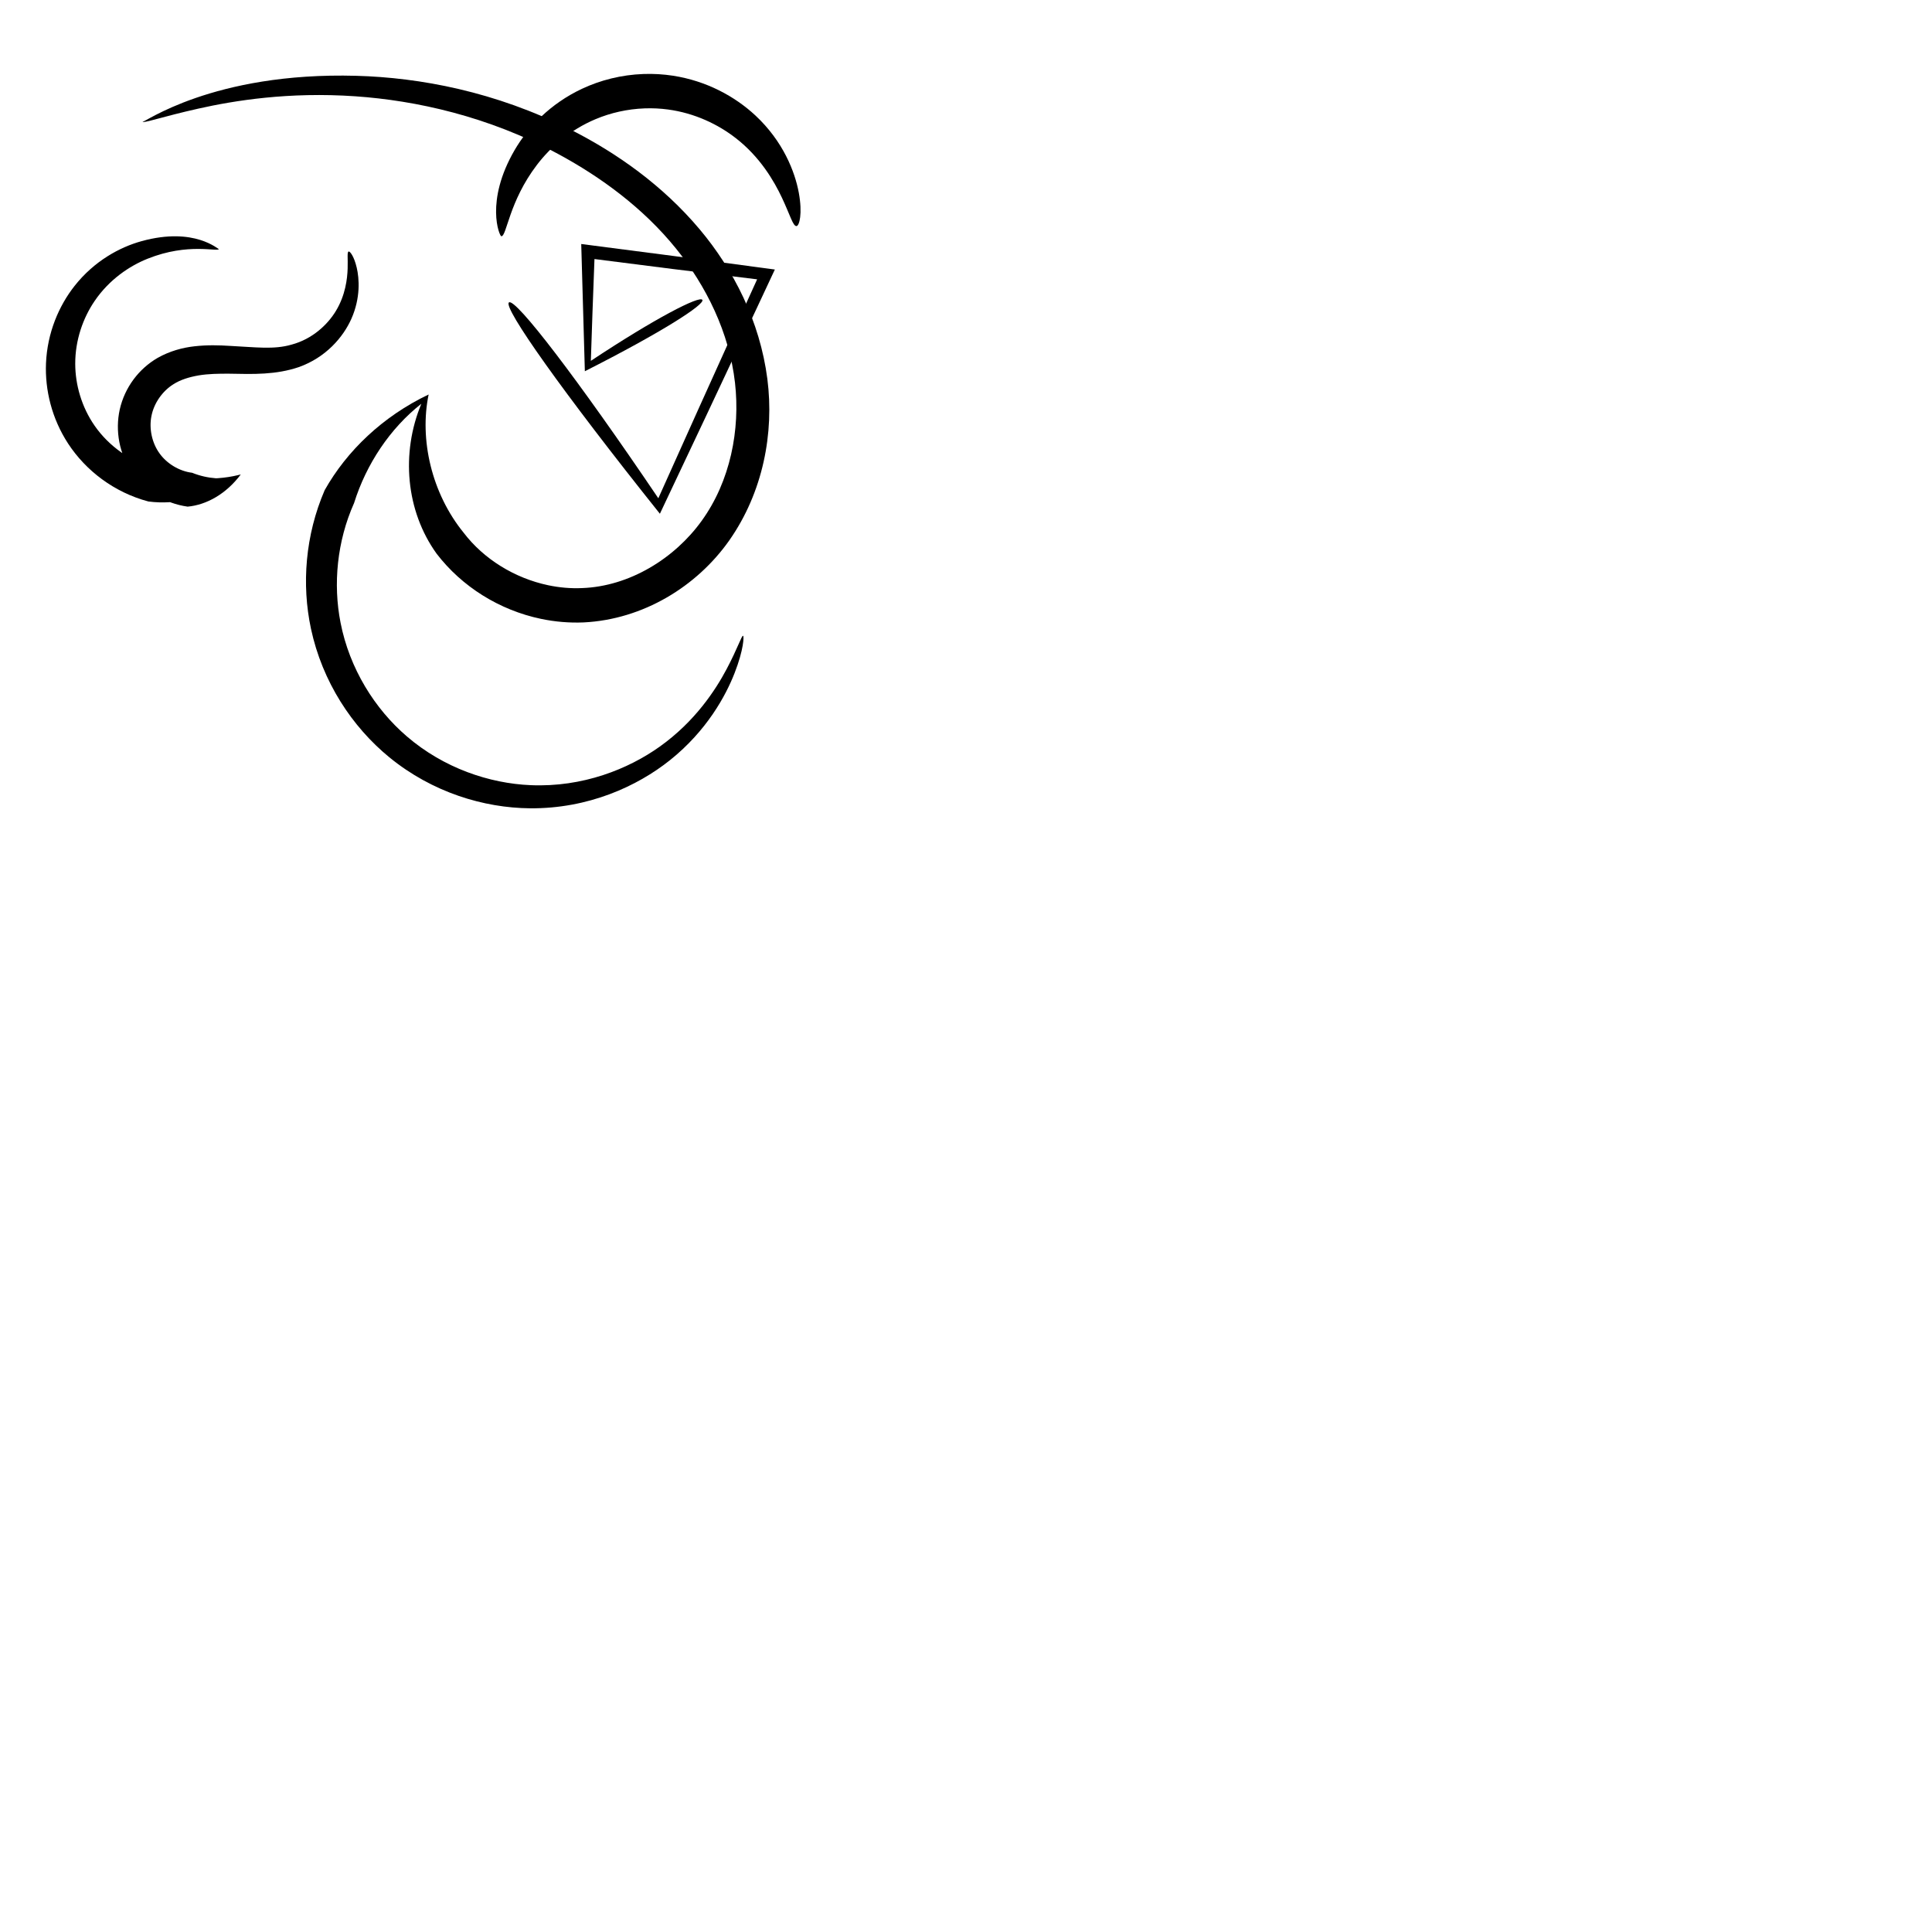 <?xml version="1.0" encoding="UTF-8" standalone="no"?>
<svg
   xmlns:svg="http://www.w3.org/2000/svg"
   xmlns="http://www.w3.org/2000/svg"
   xmlns:sodipodi="http://sodipodi.sourceforge.net/DTD/sodipodi-0.dtd"
   xmlns:inkscape="http://www.inkscape.org/namespaces/inkscape"
   width="250mm"
   height="250mm"
   viewBox="0 0 250 250"
   version="1.1"
   id="svg8"
   inkscape:version="0.92.5 (2060ec1f9f, 2020-04-08)"
   inkscape:test-threshold="1.0">
  <defs
     id="defs2">
    <inkscape:path-effect
       effect="skeletal"
       id="path-effect60"
       is_visible="true"
       pattern="M 0,5 C 0,2.24 2.24,0 5,0 7.76,0 10,2.24 10,5 10,7.76 7.76,10 5,10 2.24,10 0,7.76 0,5 Z"
       copytype="single_stretched"
       prop_scale="1"
       scale_y_rel="false"
       spacing="0"
       normal_offset="0"
       tang_offset="0"
       prop_units="false"
       vertical_pattern="false"
       fuse_tolerance="0" />
    <inkscape:path-effect
       effect="spiro"
       id="path-effect58"
       is_visible="true" />
    <inkscape:path-effect
       effect="skeletal"
       id="path-effect54"
       is_visible="true"
       pattern="M 0,5 C 0,2.24 2.24,0 5,0 7.76,0 10,2.24 10,5 10,7.76 7.76,10 5,10 2.24,10 0,7.76 0,5 Z"
       copytype="single_stretched"
       prop_scale="1"
       scale_y_rel="false"
       spacing="0"
       normal_offset="0"
       tang_offset="0"
       prop_units="false"
       vertical_pattern="false"
       fuse_tolerance="0" />
    <inkscape:path-effect
       effect="spiro"
       id="path-effect52"
       is_visible="true" />
    <inkscape:path-effect
       effect="skeletal"
       id="path-effect48"
       is_visible="true"
       pattern="M 0,5 C 0,2.24 2.24,0 5,0 7.76,0 10,2.24 10,5 10,7.76 7.76,10 5,10 2.24,10 0,7.76 0,5 Z"
       copytype="single_stretched"
       prop_scale="1"
       scale_y_rel="false"
       spacing="0"
       normal_offset="0"
       tang_offset="0"
       prop_units="false"
       vertical_pattern="false"
       fuse_tolerance="0" />
    <inkscape:path-effect
       effect="spiro"
       id="path-effect46"
       is_visible="true" />
    <inkscape:path-effect
       effect="skeletal"
       id="path-effect42"
       is_visible="true"
       pattern="M 0,5 C 0,2.24 2.24,0 5,0 7.76,0 10,2.24 10,5 10,7.76 7.76,10 5,10 2.24,10 0,7.76 0,5 Z"
       copytype="single_stretched"
       prop_scale="1"
       scale_y_rel="false"
       spacing="0"
       normal_offset="0"
       tang_offset="0"
       prop_units="false"
       vertical_pattern="false"
       fuse_tolerance="0" />
    <inkscape:path-effect
       effect="spiro"
       id="path-effect40"
       is_visible="true" />
  </defs>
  <g id="t" transform="scale(0.445)">
  <path
     style="fill:#000000;stroke:none;stroke-width:0.265px;stroke-linecap:butt;stroke-linejoin:miter;stroke-opacity:1"
     d="m 41.44,35.4 c 0.225,0.553 20.243,-14.522 62.206,-13.355 18.257,0.502 40.441,4.538 62.48,15.749 13.085,6.64 26.489,16.002 37.316,28.875 0,8e-6 10e-6,1.3e-5 2e-5,1.7e-5 9.849,11.707 17.526,26.721 19.696,43.526 2.02,15.703 -1.245,32.943 -11.094,46.976 -9.405,13.344 -25.015,22.974 -42.369,23.821 -4.147,0.171 -8.302,-0.186 -12.365,-1.037 -12.088,-2.532 -22.986,-9.348 -30.35,-18.954 -8.959,-12.452 -10.407,-29.259 -4.44,-43.597 -9.117,7.184 -16.008,17.534 -19.558,28.873 -4.984,11.161 -6.133,23.577 -3.941,34.76 0,0 10e-6,2e-5 10e-6,2e-5 2.614,13.41 9.987,25.123 19.304,33.112 10.726,9.216 23.986,13.661 35.98,14.165 15.173,0.652 28.417,-4.702 37.531,-11.201 10.333,-7.359 16.263,-16.544 19.416,-22.48 3.283,-6.18 4.394,-9.866 4.829,-9.754 0.295,0.076 0.199,4 -2.469,10.834 -2.546,6.523 -8.032,16.734 -18.797,25.337 -9.498,7.581 -23.701,14.125 -40.673,13.992 -13.436,-0.115 -28.407,-4.607 -40.903,-14.811 -10.849,-8.876 -19.511,-21.967 -22.818,-37.431 7e-6,0 -5e-6,-2e-5 -5e-6,-2e-5 -2.747,-12.899 -1.655,-27.166 3.994,-40.27 6.411,-11.394 16.853,-21.44 30.227,-27.817 -2.704,12.996 0.806,28.69 10.219,40.241 5.818,7.615 14.774,13.157 24.509,15.217 3.272,0.692 6.597,0.983 9.878,0.835 13.806,-0.492 26.925,-8.627 34.778,-19.542 8.36,-11.563 11.248,-26.514 9.707,-40.127 -1.652,-14.664 -8.417,-28.234 -17.128,-39.026 0,-5e-6 -10e-6,-9e-6 -2e-5,-1.4e-5 C 186.991,60.412 174.632,51.446 162.434,44.846 141.901,33.762 120.865,29.223 103.359,28.002 83.945,26.654 68.063,29.262 57.734,31.573 47.232,33.923 41.65,35.917 41.44,35.4 Z"
     id="path04"
     inkscape:connector-curvature="0"
     inkscape:path-effect="#path-effect40;#path-effect42"
     inkscape:original-d="m 41.44006,35.399686 c 40.94699,1.973072 81.89372,3.946408 122.84018,5.92001 40.94646,1.973601 3.4536,89.786534 5.18001,134.680194 1.7264,44.89367 -45.88007,-59.94009 -45.88007,-59.94009 0,0 -19.23976,43.90647 -28.860041,65.8601 -9.620279,21.95363 80.907051,1.97307 121.360171,2.96" />
  <path
     style="fill:#000000;stroke:none;stroke-width:0.265px;stroke-linecap:butt;stroke-linejoin:miter;stroke-opacity:1"
     d="m 63.64,72.4 c -0.289,0.951 -8.829,-1.931 -20.717,2.83 -5.27,2.105 -11.153,6.054 -15.383,12.256 -3.377,4.938 -5.689,11.405 -5.663,18.331 3e-6,0 0,10e-6 0,10e-6 0.013,6.057 1.856,12.553 5.662,18.009 4.066,5.858 10.582,10.616 18.059,12.472 7.59,2.976 16.169,3.666 23.678,1.849 0.248,-0.06 0.494,-0.123 0.739,-0.188 -4.214,5.647 -9.946,8.858 -15.447,9.363 -6.626,-0.915 -12.431,-4.59 -16.106,-9.826 -3.815,-5.504 -4.999,-12.238 -3.646,-18.405 1.471,-6.533 5.635,-11.893 10.993,-15.007 3.537,-1.999 7.269,-3.004 10.771,-3.389 3.664,-0.417 7.17,-0.315 10.319,-0.113 7.434,0.365 12.717,1.137 17.899,-0.375 6.007,-1.603 10.471,-5.79 12.886,-9.81 2.765,-4.572 3.31,-9.338 3.405,-12.28 0.1,-3.096 -0.208,-4.815 0.29,-4.978 0.36,-0.118 1.564,1.322 2.353,4.697 0.745,3.187 1.144,8.767 -1.555,14.862 -2.384,5.35 -7.4,11.239 -15.298,14.054 -6.674,2.254 -13.145,2.058 -20.263,1.913 -3.002,-0.013 -6.06,0.024 -8.867,0.5 -2.664,0.466 -5.279,1.236 -7.359,2.59 -3.127,1.952 -5.648,5.467 -6.366,9.283 -0.709,3.58 0.141,7.765 2.389,10.833 2.113,2.946 5.726,5.154 9.453,5.603 4.484,1.824 9.45,2.078 13.237,1.086 -0.259,0.193 -0.52,0.383 -0.782,0.569 -7.941,5.631 -17.041,7.777 -25.181,6.693 -9.952,-2.642 -18.171,-8.953 -23.321,-16.809 -4.767,-7.3 -6.771,-15.631 -6.446,-23.389 0,0 3e-6,-1e-5 3e-6,-1e-5 0.382,-8.855 3.726,-16.663 8.303,-22.477 5.738,-7.272 13.155,-11.285 19.551,-13.041 15.488,-4.239 22.326,2.575 22.412,2.293 z"
     id="path03"
     inkscape:connector-curvature="0"
     inkscape:path-effect="#path-effect46;#path-effect48"
     inkscape:original-d="M 63.640093,72.399741 C 50.320339,90.406169 37.00032,108.41286 23.680034,126.41982 10.35975,144.42678 69.5601,138.25984 69.5601,138.25984 c 0,0 -14.306422,-20.22696 -21.460031,-30.34005 -7.153608,-10.113083 25.160303,-2.96027 37.740055,-4.44 12.579755,-1.47974 10.360282,-20.226965 15.540026,-30.340049" />
  <path
     style="fill:#000000;stroke:none;stroke-width:0.265px;stroke-linecap:butt;stroke-linejoin:miter;stroke-opacity:1"
     d="m 145.78,68.7 c -0.544,-0.01 -4.818,-10.141 3.872,-25.072 3.894,-6.679 10.373,-13.479 19.57,-17.805 5.374,-2.522 11.465,-4.077 17.891,-4.306 2.908,-0.104 5.781,0.069 8.577,0.498 9.769,1.508 18.009,6.018 23.971,11.562 8.095,7.548 11.493,16.401 12.608,22.414 1.147,6.184 0.151,9.68 -0.649,9.75 -1.024,0.09 -1.866,-3.195 -4.231,-8.217 -2.32,-4.926 -6.365,-11.865 -13.41,-17.339 -5.194,-4.052 -12.02,-7.305 -19.72,-8.341 -2.208,-0.3 -4.483,-0.414 -6.788,-0.331 -5.09,0.184 -9.964,1.314 -14.295,3.14 -7.416,3.116 -13.145,8.179 -17.028,13.27 -8.188,10.716 -8.795,20.808 -10.368,20.779 z"
     id="path02"
     inkscape:connector-curvature="0"
     inkscape:path-effect="#path-effect52;#path-effect54"
     inkscape:original-d="m 145.78021,68.699734 c 23.6803,-10.606945 47.36033,-21.213628 71.04011,-31.820046 23.67976,-10.606417 9.86694,19.239765 14.80002,28.860043" />
  <path
     style="fill:#000000;stroke:none;stroke-width:0.265px;stroke-linecap:butt;stroke-linejoin:miter;stroke-opacity:1"
     d="m 148,87.94 c 1.865,-1.376 19.931,22.17 43.431,56.95 7.146,-15.937 15.559,-34.645 24.119,-53.515 -0.035,0.077 4.646,-10.225 4.611,-10.148 -16.97,-2.047 -32.646,-3.995 -47.298,-5.9 -0.421,10.97 -0.764,20.434 -1.053,29.605 0,0 1e-5,-1e-5 1e-5,-1e-5 18.682,-12.395 31.665,-19.054 32.429,-17.731 0.759,1.313 -11.637,9.343 -34.171,20.749 0,0 -1e-5,0 -1e-5,0 -0.294,-10.964 -0.627,-22.502 -1.053,-36.995 16.927,2.155 35.833,4.653 56.302,7.42 -0.033,0.07 -5.305,11.336 -5.337,11.406 -9.989,21.317 -19.863,42.236 -28.092,59.61 -28.368,-35.519 -45.74,-60.085 -43.889,-61.45 z"
     id="path01"
     inkscape:connector-curvature="0"
     inkscape:path-effect="#path-effect58;#path-effect60"
     inkscape:original-d="m 148.00022,87.939762 c 14.30695,19.486428 43.66006,59.200088 43.66006,59.200088 0,0 31.08004,-67.3401 31.08004,-67.3401 0,0 -51.80007,-6.660009 -51.80007,-6.660009 0,0 0,33.300049 0,33.300049 0,0 33.30005,-19.240027 33.30005,-19.240027" />
   </g>
</svg>